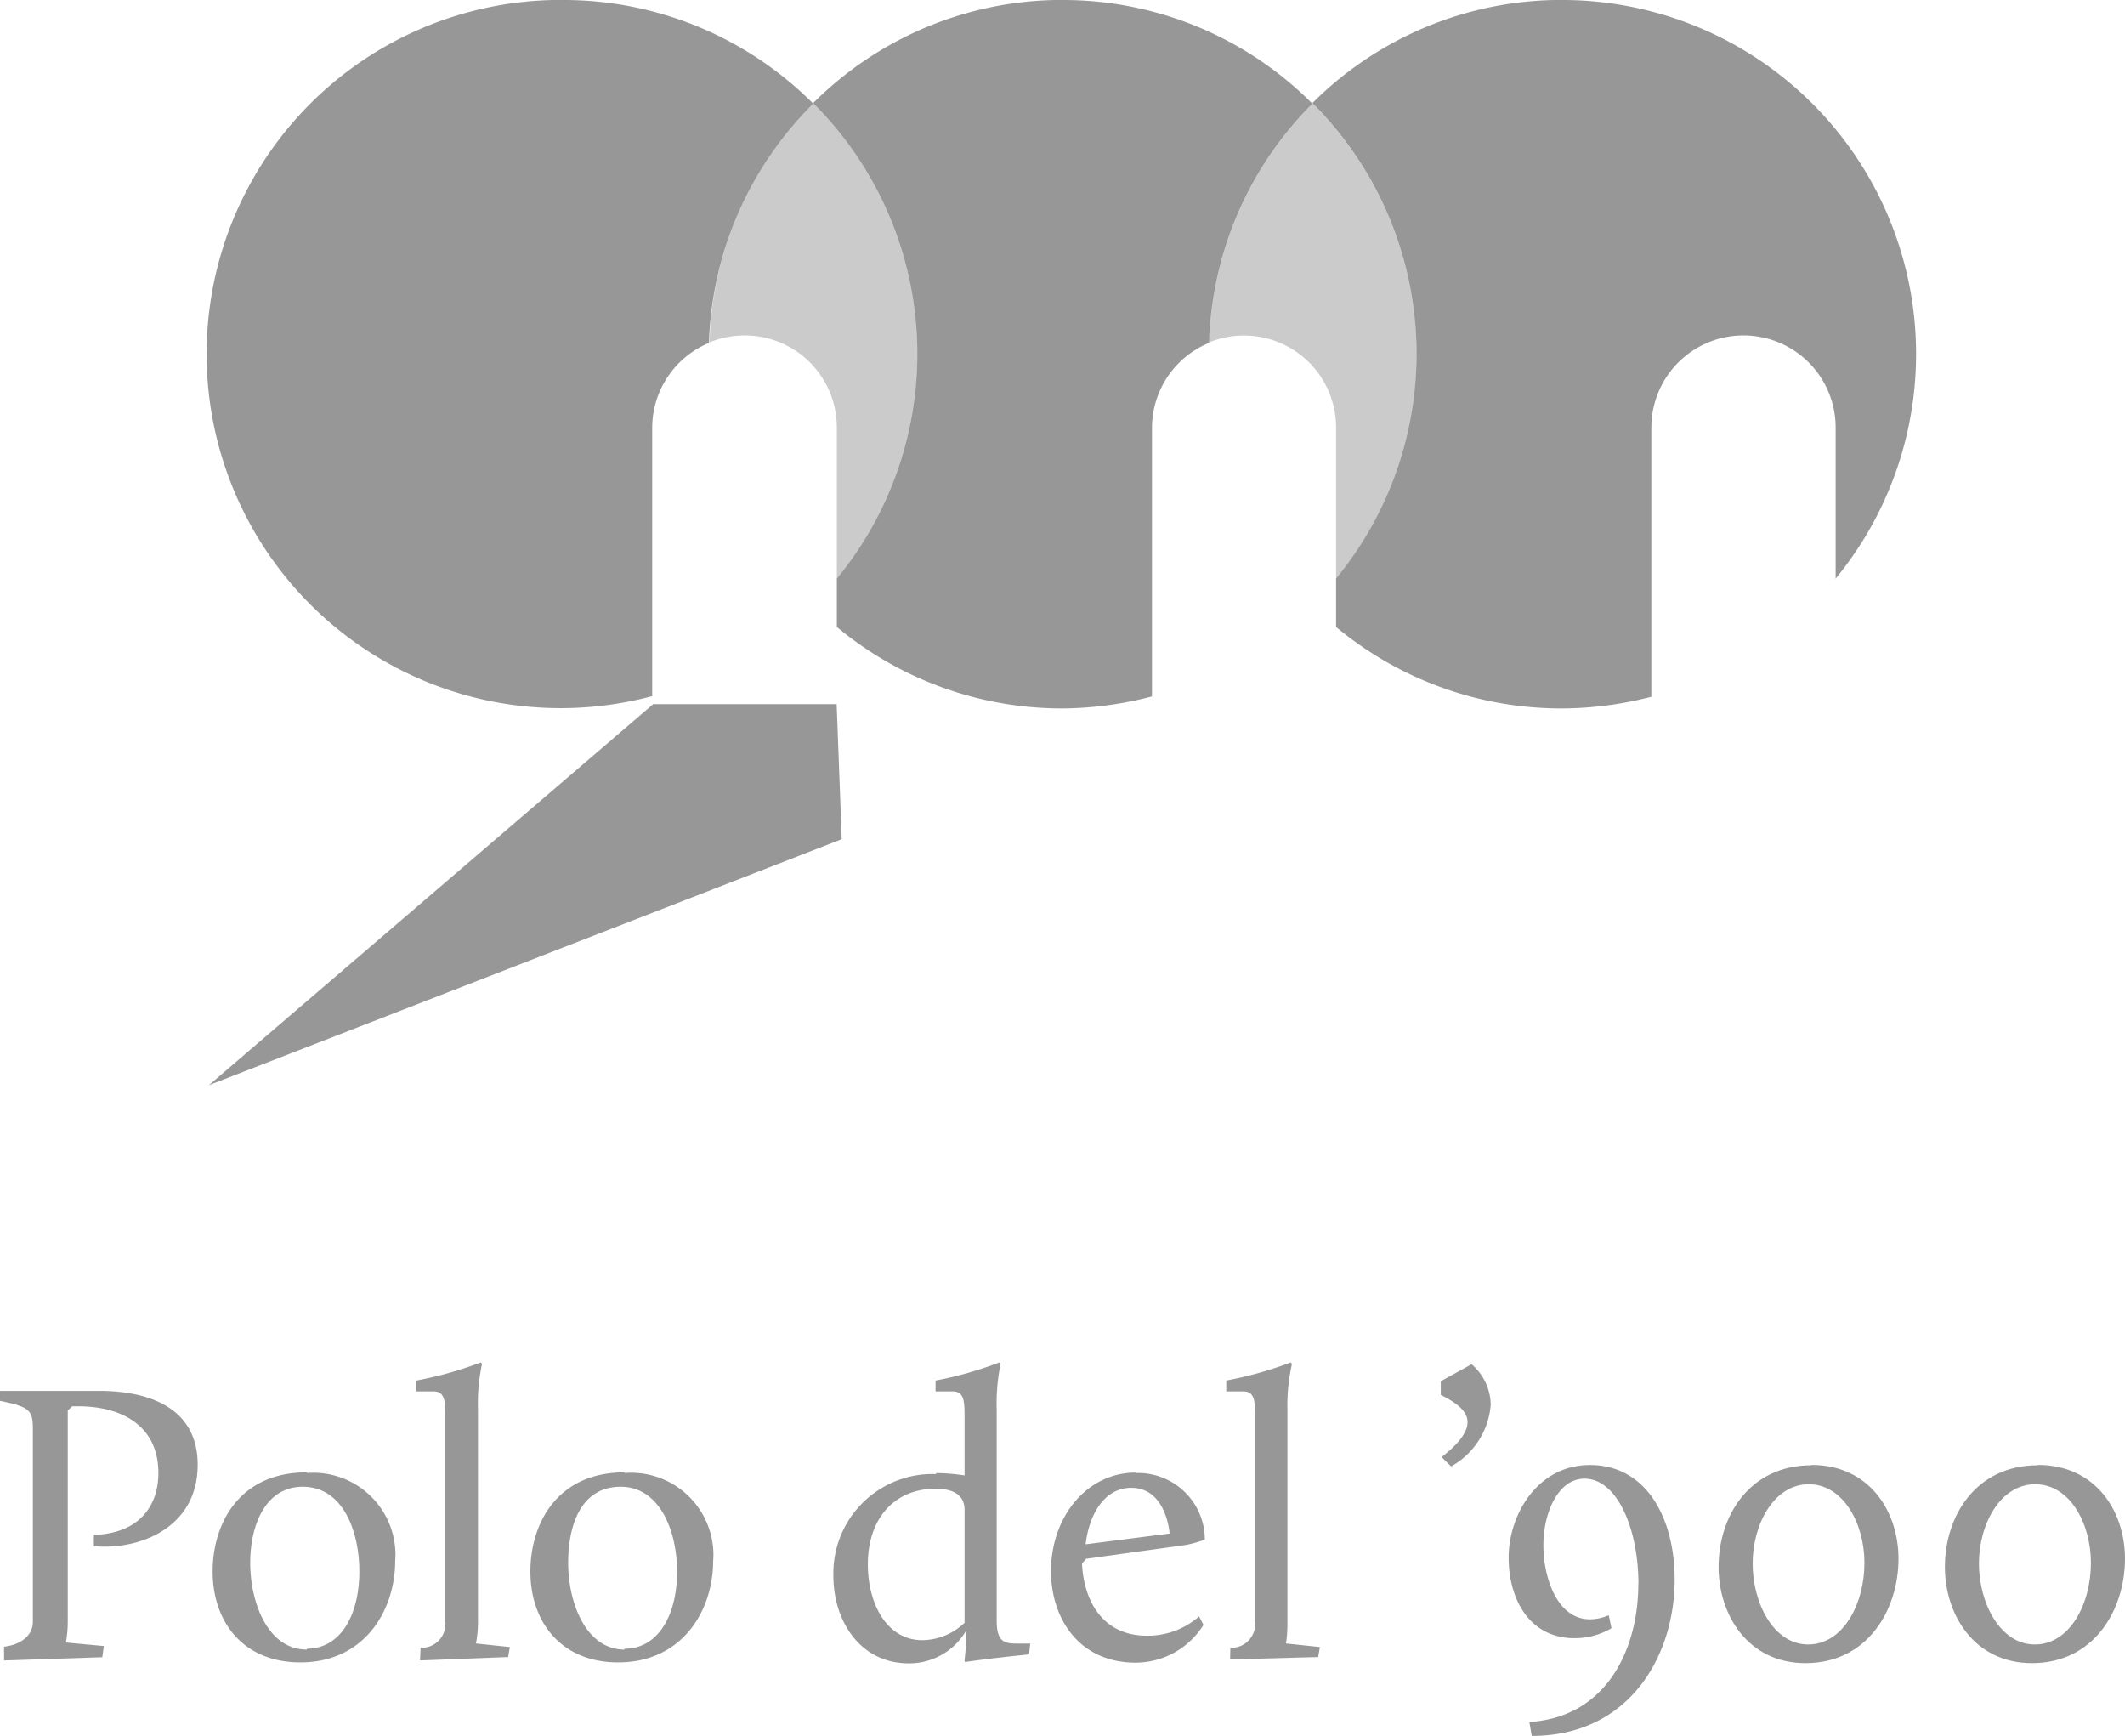 <svg xmlns="http://www.w3.org/2000/svg" width="150.16" height="122.652" viewBox="0 0 150.16 122.652">
  <g id="polo900_hp" transform="translate(3399 -8576.309)">
    <path id="Path_2725" data-name="Path 2725" d="M252.664,495.9a25.019,25.019,0,1,0,6.309,49.187V526.118a6.512,6.512,0,0,1,4.01-5.986,25.007,25.007,0,0,1,7.362-16.914,24.912,24.912,0,0,0-17.681-7.314" transform="translate(-3611.885 8080.404)" fill="#323133" opacity="0.5"/>
    <path id="Path_2726" data-name="Path 2726" d="M326.165,495.9a24.873,24.873,0,0,0-17.62,7.29,25,25,0,0,1,1.676,33.59V540.2a24.887,24.887,0,0,0,15.969,5.758,25.5,25.5,0,0,0,6.3-.85V526.119a6.5,6.5,0,0,1,4.022-5.986,24.923,24.923,0,0,1,7.3-16.914,24.825,24.825,0,0,0-17.645-7.314" transform="translate(-3650.085 8080.404)" fill="#323133" opacity="0.5"/>
    <path id="Path_2727" data-name="Path 2727" d="M302.014,509.693h0a24.889,24.889,0,0,0-7.326,16.9,6.6,6.6,0,0,1,2.49-.491,6.5,6.5,0,0,1,6.512,6.488h0v10.69a25,25,0,0,0-1.676-33.59" transform="translate(-3643.555 8073.906)" fill="#323133" opacity="0.25"/>
    <path id="Path_2728" data-name="Path 2728" d="M392.913,495.9a24.874,24.874,0,0,0-17.645,7.29,25,25,0,0,1,1.676,33.59V540.2a24.884,24.884,0,0,0,15.969,5.758,25.487,25.487,0,0,0,6.309-.826V526.119a6.512,6.512,0,1,1,13.024-.01v10.675a25.007,25.007,0,0,0-19.332-40.88" transform="translate(-3681.531 8080.404)" fill="#323133" opacity="0.5"/>
    <path id="Path_2729" data-name="Path 2729" d="M368.726,509.693h0a24.921,24.921,0,0,0-7.314,16.915,6.382,6.382,0,0,1,2.49-.5,6.5,6.5,0,0,1,6.512,6.488h0v10.69a24.983,24.983,0,0,0-1.688-33.59" transform="translate(-3675.001 8073.906)" fill="#323133" opacity="0.25"/>
    <path id="Path_2730" data-name="Path 2730" d="M259.171,590l-.06.06-31.327,26.862,44.722-17.381L272.147,590H259.171Z" transform="translate(-3612.024 8036.058)" fill="#323133" opacity="0.5"/>
    <path id="Path_2731" data-name="Path 2731" d="M200.155,699.842c1.2-.144,2.035-.8,2.035-1.76V684.543c0-1.365-.144-1.64-2.323-2.071v-.706h7.027c3.256,0,6.943,1.053,6.943,5.219,0,4.549-4.274,6.057-7.338,5.746v-.79c3.28-.1,4.561-2.131,4.561-4.369,0-3.4-2.669-4.717-5.662-4.717h-.431l-.311.3v14.939a8.425,8.425,0,0,1-.132,1.449l2.681.251-.107.79-6.943.228Z" transform="translate(-3598.867 7992.81)" fill="#323133" opacity="0.5"/>
    <path id="Path_2732" data-name="Path 2732" d="M234.937,692.7a5.806,5.806,0,0,1,6.249,5.326h0a5.357,5.357,0,0,1,0,.874c0,3.519-2.179,7.182-6.7,7.182-4,0-6.2-2.813-6.2-6.428,0-3.316,1.831-7,6.655-7m0,12.461c2.395,0,3.711-2.394,3.711-5.458,0-2.813-1.137-5.986-4-5.986-2.61,0-3.711,2.67-3.711,5.387s1.2,6.117,4,6.117" transform="translate(-3612.259 7987.678)" fill="#323133" opacity="0.5"/>
    <path id="Path_2733" data-name="Path 2733" d="M255.818,698.121a1.664,1.664,0,0,0,1.747-1.577v-.016a.712.712,0,0,0,0-.227V681.936c0-1.2,0-1.927-.85-1.927h-1.2v-.766a26.329,26.329,0,0,0,4.561-1.281l.084.1a13.153,13.153,0,0,0-.287,3.22V696.3a8.186,8.186,0,0,1-.144,1.52l2.394.252-.12.706-6.225.24Z" transform="translate(-3625.095 7994.603)" fill="#323133" opacity="0.5"/>
    <path id="Path_2734" data-name="Path 2734" d="M277.412,692.7a5.817,5.817,0,0,1,6.26,5.338h0a5.1,5.1,0,0,1,0,.862c0,3.519-2.178,7.182-6.715,7.182-3.987,0-6.2-2.813-6.2-6.428,0-3.316,1.843-7,6.655-7m0,12.461c2.394,0,3.711-2.394,3.711-5.458,0-2.813-1.2-5.986-3.986-5.986s-3.711,2.67-3.711,5.387,1.2,6.117,3.986,6.117" transform="translate(-3632.276 7987.678)" fill="#323133" opacity="0.5"/>
    <path id="Path_2735" data-name="Path 2735" d="M318.513,685.779a14.156,14.156,0,0,1,2.011.168v-4.01c0-1.2,0-1.927-.85-1.927h-1.2v-.766a26.336,26.336,0,0,0,4.513-1.281l.083.1a13.89,13.89,0,0,0-.275,3.22v14.927c0,1.616.646,1.616,1.58,1.616h.79l-.084.767c-3.077.311-4.525.538-4.525.538l-.036-.107c.06-.491.1-.994.108-1.5v-.6a4.646,4.646,0,0,1-4.046,2.3c-3.484,0-5.327-3.065-5.327-6.153A7.015,7.015,0,0,1,318,685.85h.514m2.011,10.535v-8c0-1.293-1.2-1.5-2.047-1.5-2.885,0-4.788,2.071-4.788,5.351,0,2.717,1.3,5.351,3.854,5.351a4.356,4.356,0,0,0,2.945-1.2" transform="translate(-3651.363 7994.603)" fill="#323133" opacity="0.5"/>
    <path id="Path_2736" data-name="Path 2736" d="M346.27,692.715a4.716,4.716,0,0,1,4.932,4.477v.228a9.55,9.55,0,0,1-1.3.371l-7.087.982-.287.335c.119,2.574,1.413,5.1,4.585,5.1a5.5,5.5,0,0,0,3.687-1.365l.311.6a5.675,5.675,0,0,1-4.789,2.669c-4.022,0-5.985-3.148-5.985-6.464,0-3.855,2.549-6.967,5.985-6.967m-3.591,5.075,5.986-.766s-.216-3.232-2.705-3.232c-1.9,0-2.981,1.867-3.232,4" transform="translate(-3665.067 7987.667)" fill="#323133" opacity="0.5"/>
    <path id="Path_2737" data-name="Path 2737" d="M364.054,698.121a1.664,1.664,0,0,0,1.747-1.577v-.016a.714.714,0,0,0,0-.227V681.936c0-1.2,0-1.927-.838-1.927h-1.2v-.766a26.348,26.348,0,0,0,4.561-1.281l.084.1a13.164,13.164,0,0,0-.323,3.22V696.3a9.367,9.367,0,0,1-.1,1.52l2.394.252-.12.706-6.225.168Z" transform="translate(-3676.11 7994.603)" fill="#323133" opacity="0.5"/>
    <path id="Path_2738" data-name="Path 2738" d="M392.43,679.408l2.179-1.2a3.854,3.854,0,0,1,1.352,2.861,5.471,5.471,0,0,1-2.8,4.358l-.67-.659c1.2-.934,1.831-1.76,1.831-2.466s-.622-1.3-1.891-1.927Z" transform="translate(-3689.619 7994.486)" fill="#323133" opacity="0.5"/>
    <path id="Path_2739" data-name="Path 2739" d="M410.678,700.085c0-3.842-1.472-7.445-3.818-7.445-1.844,0-2.9,2.394-2.9,4.7,0,2.634,1.3,6.284,4.621,4.956l.191.91a5.044,5.044,0,0,1-2.621.706c-3.148,0-4.645-2.718-4.645-5.7s2.011-6.536,5.746-6.536c4.022,0,5.985,3.8,5.985,8.092,0,5.447-3.244,11.049-10.1,11.049l-.168-.982c5.519-.347,7.7-5.219,7.7-9.756" transform="translate(-3693.898 7988.137)" fill="#323133" opacity="0.5"/>
    <path id="Path_2740" data-name="Path 2740" d="M436.133,691.66c4.07,0,6.141,3.268,6.141,6.632,0,3.591-2.179,7.374-6.572,7.374-4.082,0-6.141-3.436-6.141-6.8,0-3.592,2.179-7.183,6.572-7.183m3.735,6.895c0-2.753-1.484-5.554-3.938-5.554s-3.962,2.825-3.962,5.6,1.46,5.722,3.926,5.722,3.974-2.861,3.974-5.77" transform="translate(-3707.118 7988.147)" fill="#323133" opacity="0.5"/>
    <path id="Path_2741" data-name="Path 2741" d="M466.382,691.66c4.082,0,6.153,3.268,6.153,6.632,0,3.591-2.178,7.374-6.572,7.374-4.082,0-6.153-3.436-6.153-6.8,0-3.592,2.19-7.183,6.572-7.183m3.746,6.895c0-2.753-1.472-5.554-3.938-5.554s-3.974,2.825-3.974,5.6,1.484,5.722,3.95,5.722,3.962-2.861,3.962-5.77" transform="translate(-3721.375 7988.147)" fill="#323133" opacity="0.5"/>
  </g>
</svg>
